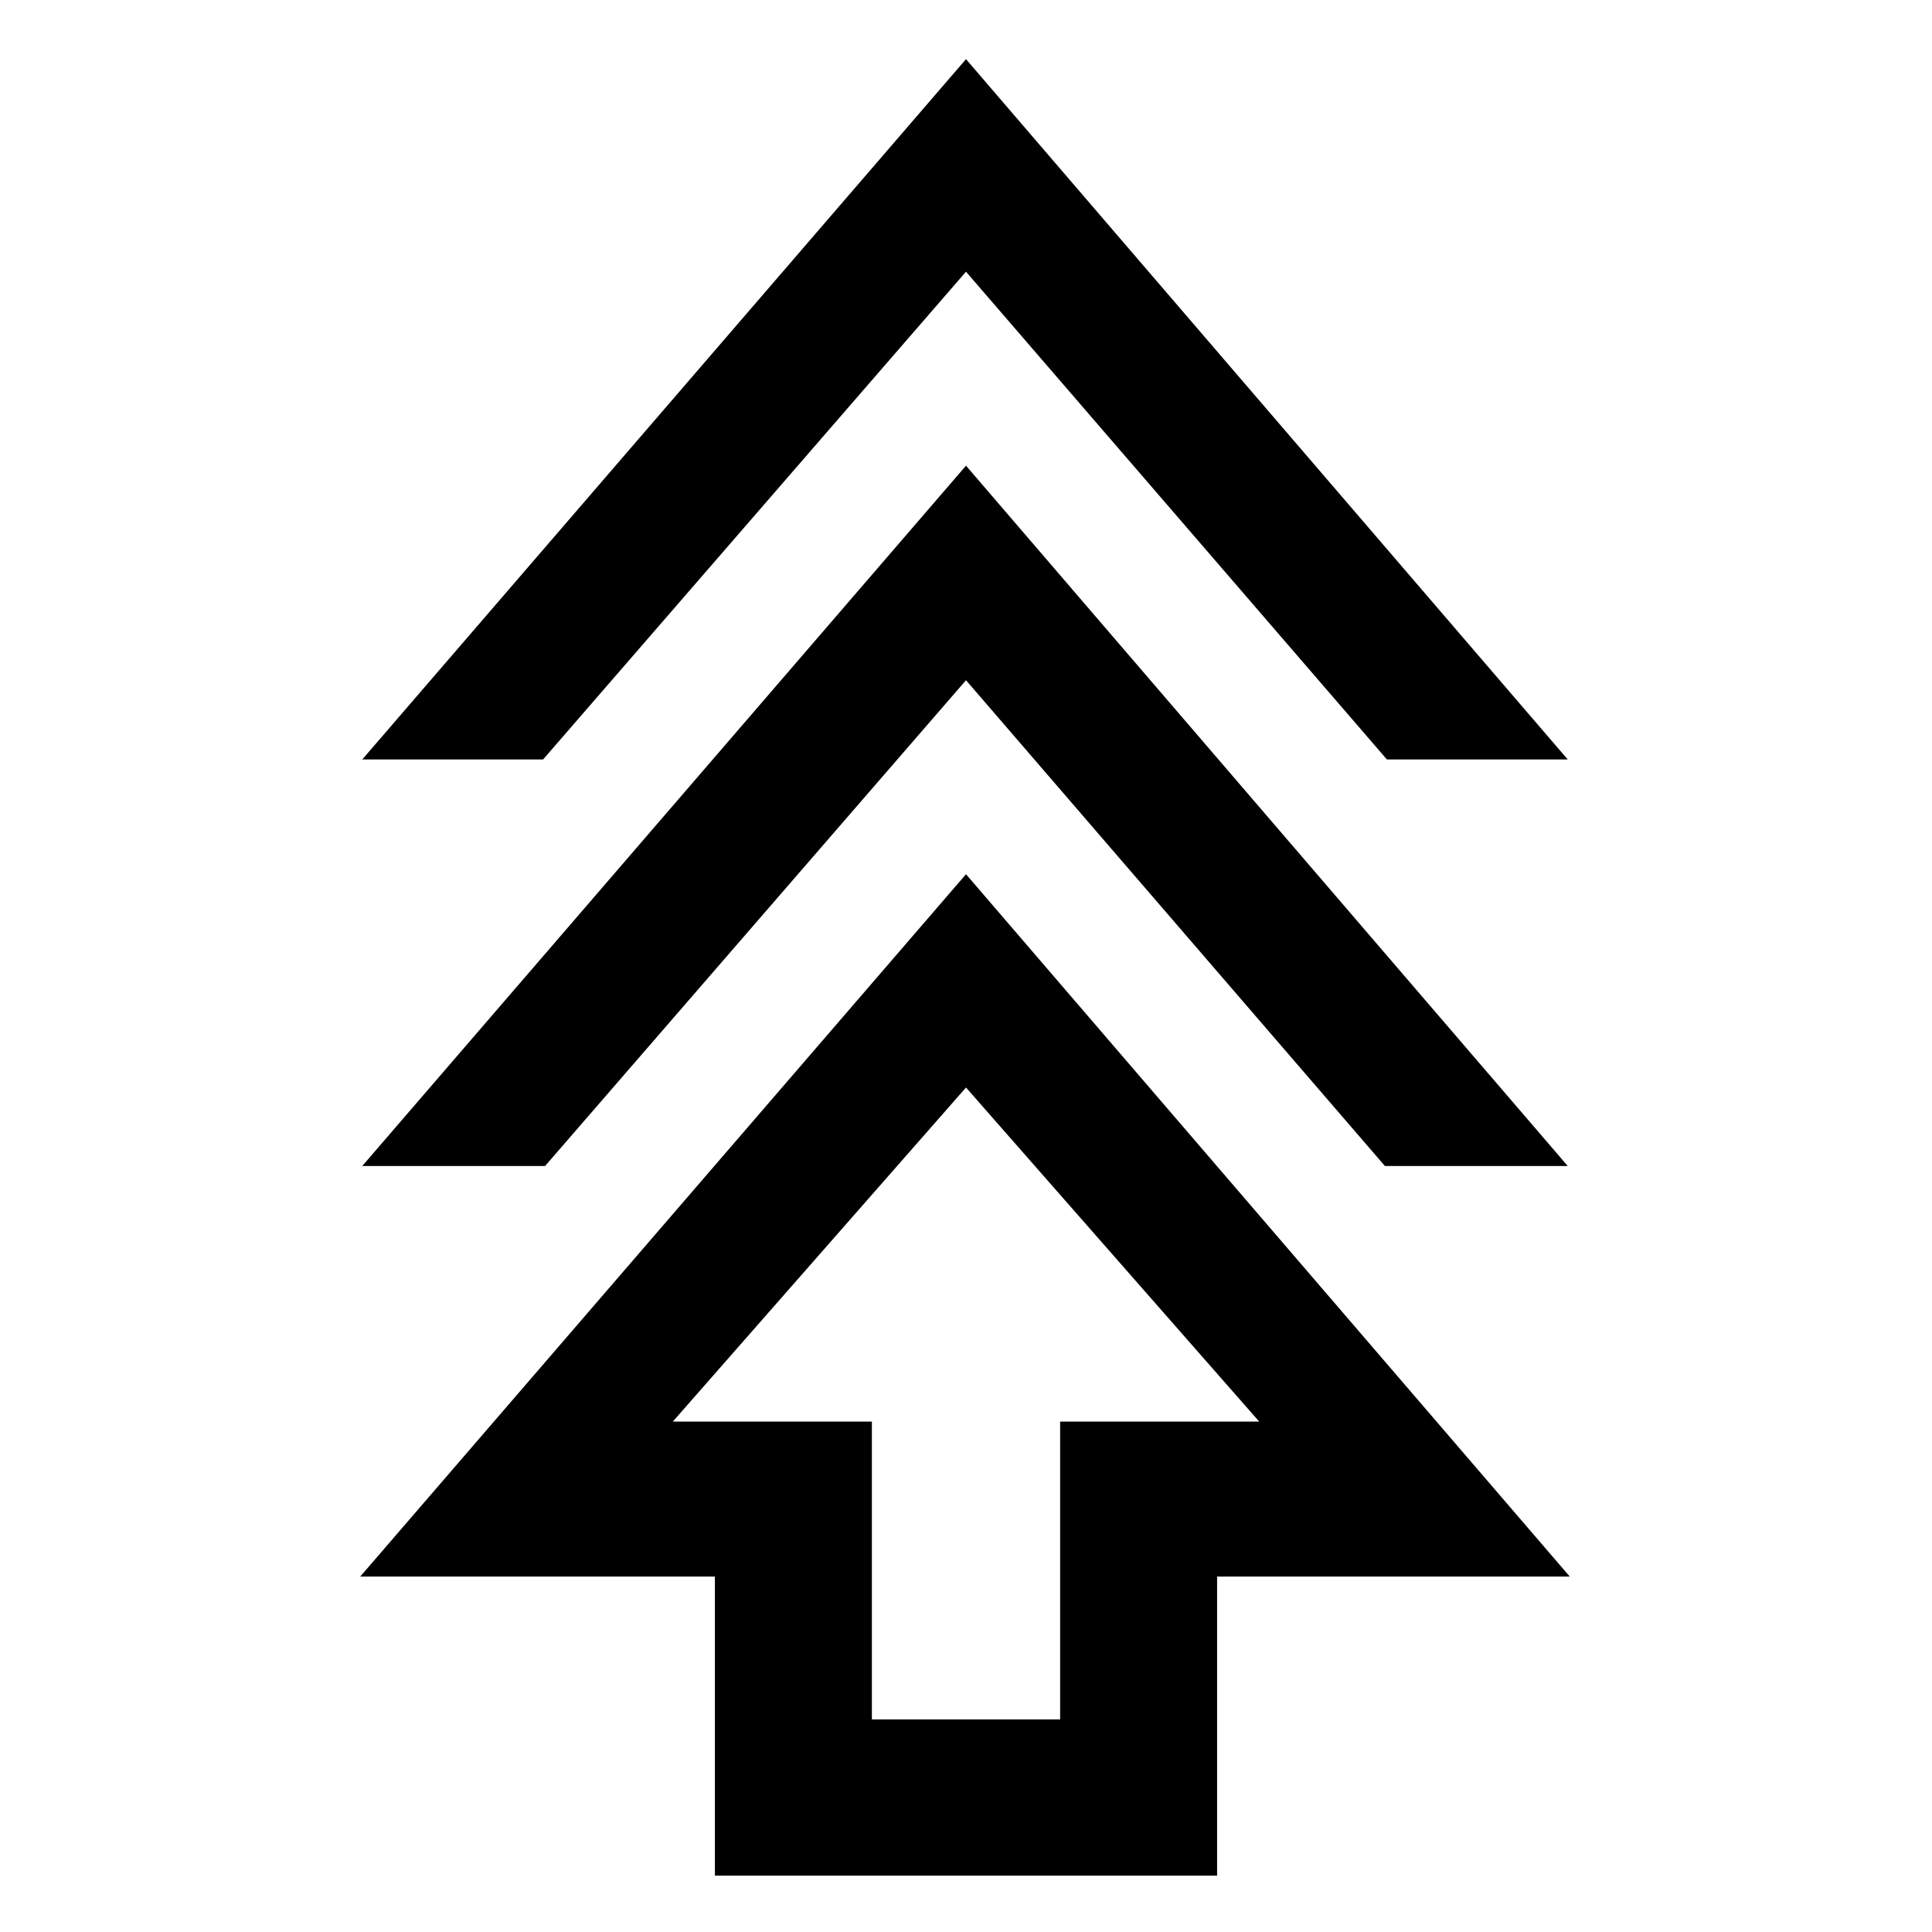 <svg xmlns="http://www.w3.org/2000/svg" height="20" viewBox="0 -960 960 960" width="20"><path d="M355.23-28v-148.62H179l301-348.99 300 348.99H604.77V-28H355.23Zm78-77.62h93.54v-148h98.92L480-419.62l-145.69 166h98.92v148ZM180-380.62l300-347.99 299 347.99h-90.85L480-622 270.85-380.62H180Zm0-202 300-347.99 299 347.99h-89.85L480-825 269.85-582.62H180Zm300 329Z"/></svg>
